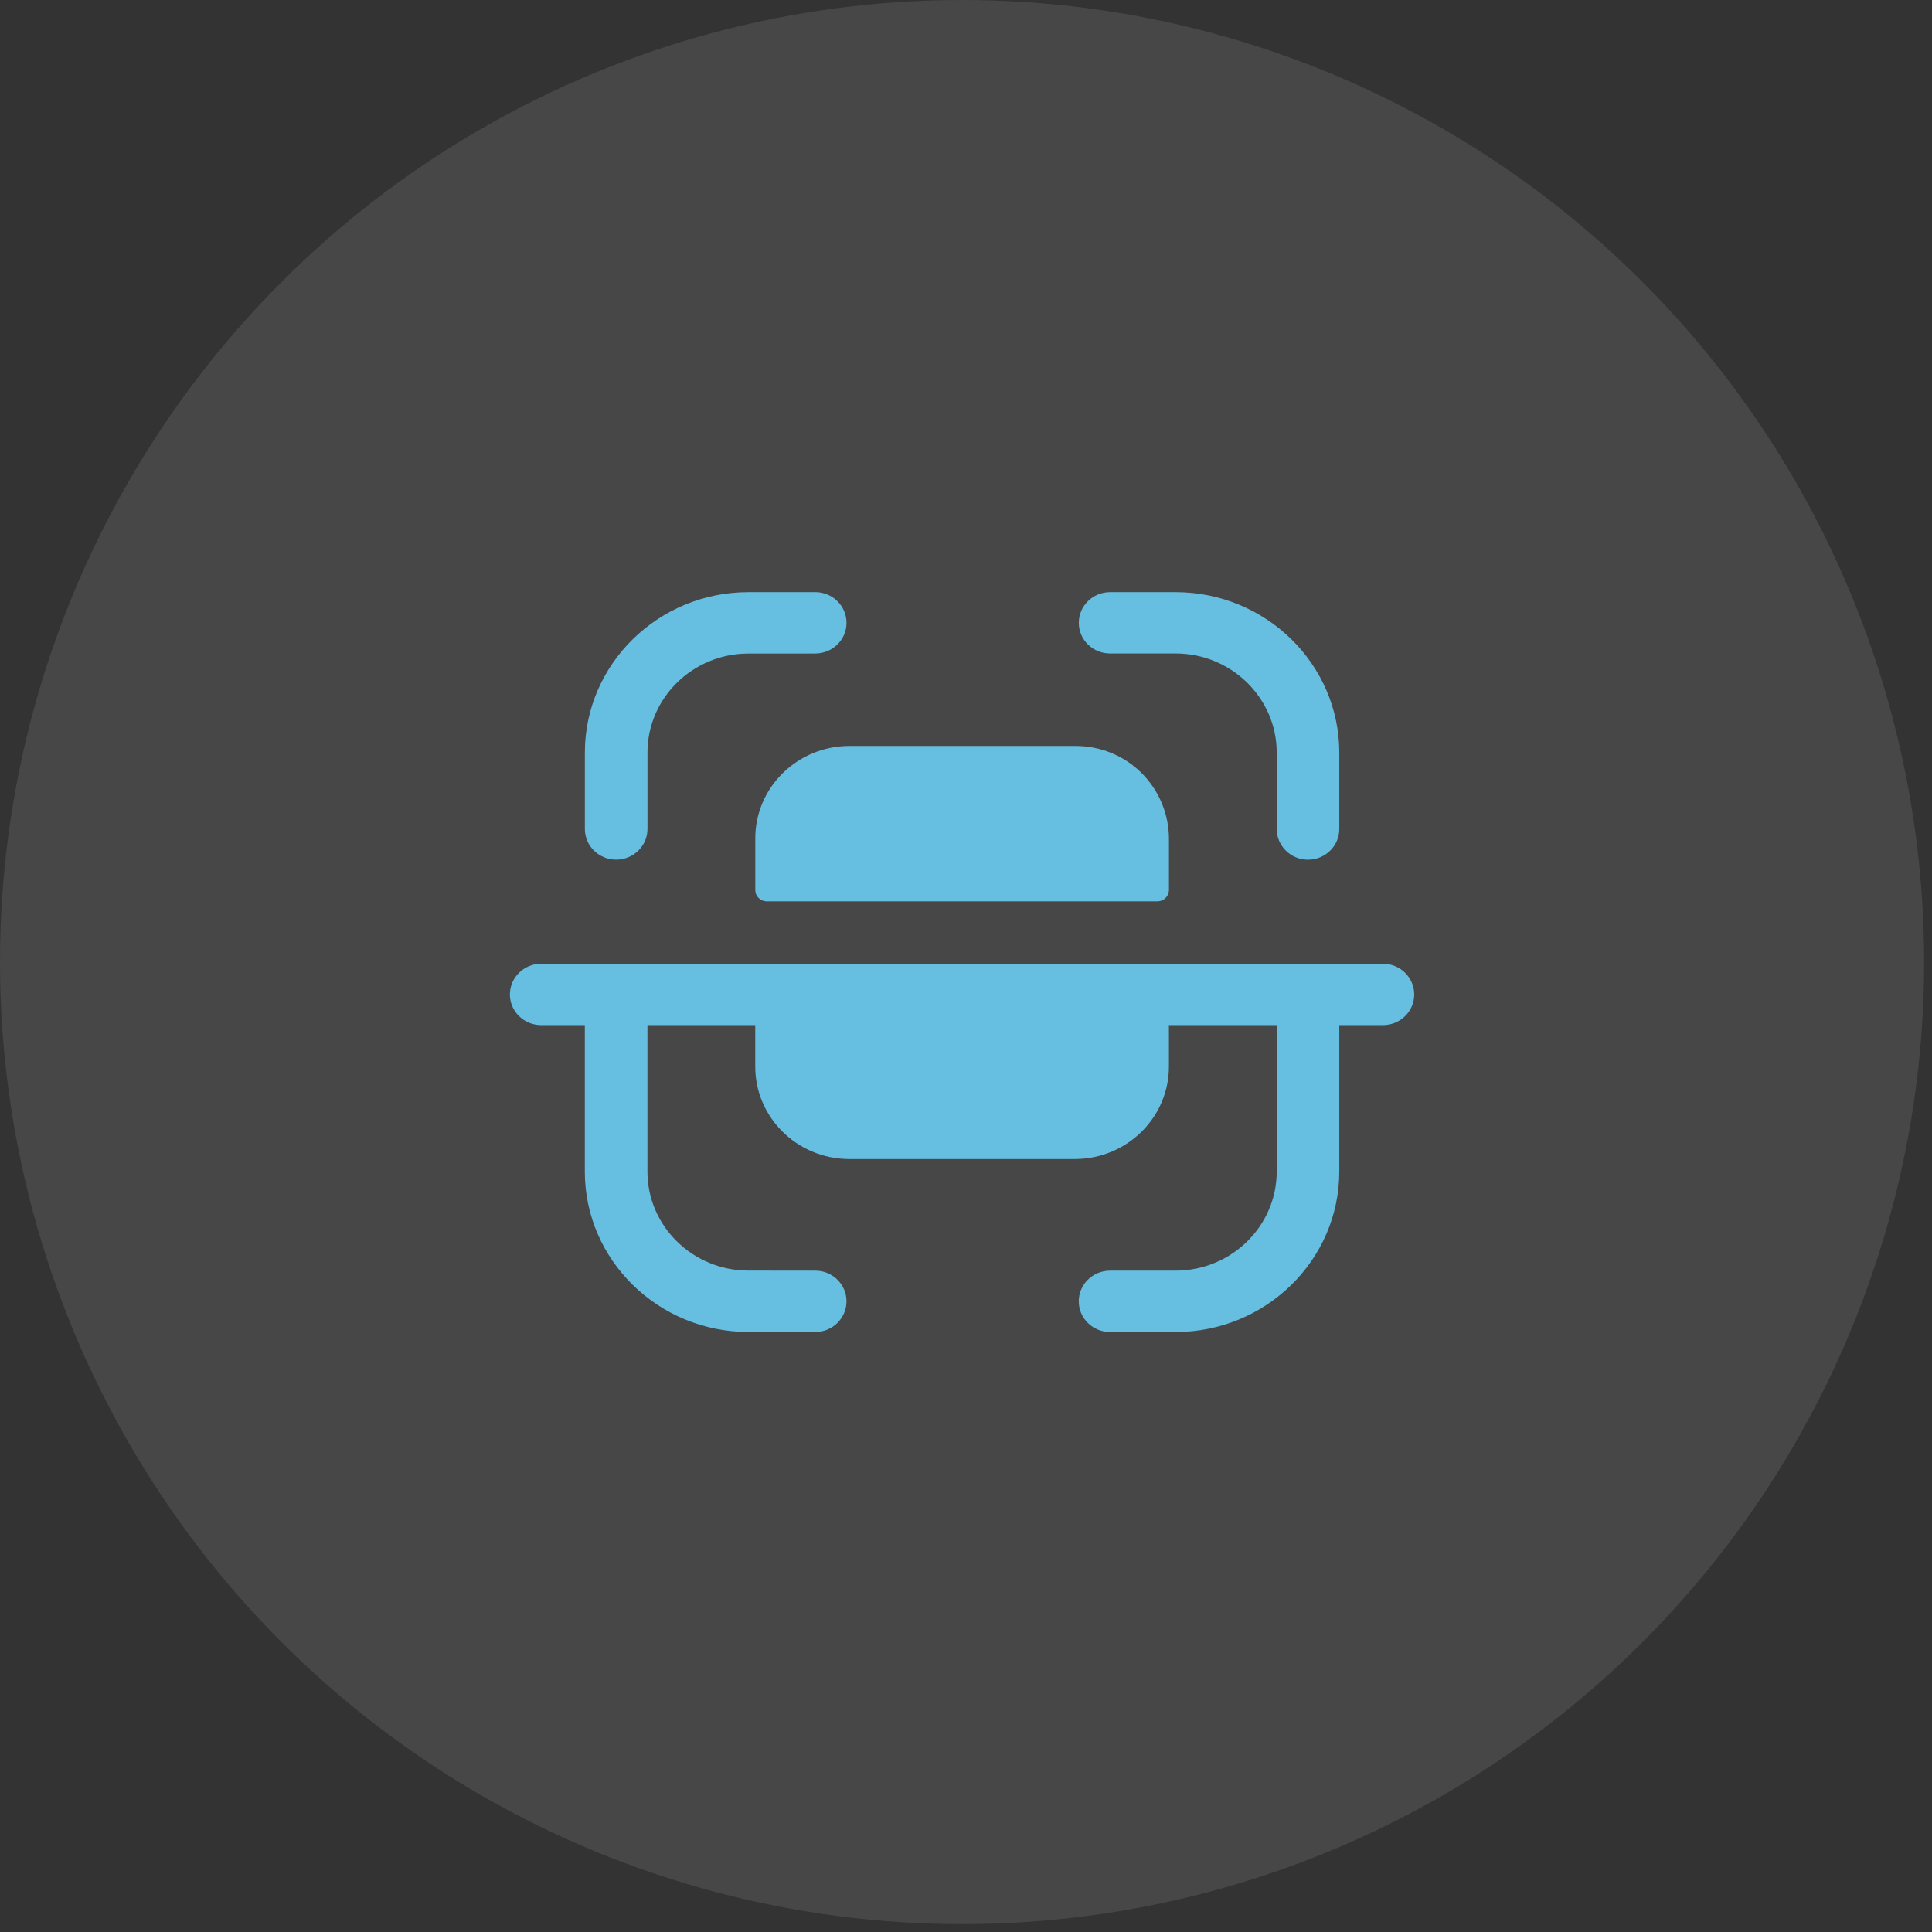 <svg width="47" height="47" viewBox="0 0 47 47" fill="none" xmlns="http://www.w3.org/2000/svg">
<rect x="0" y="0" width="47" height="47" fill="#333333" stroke="none"/>
<circle cx="23.404" cy="23.404" r="23.404" fill="white" fill-opacity="0.1"/>
<path fill-rule="evenodd" clip-rule="evenodd" d="M19.832 14.404C20.252 14.404 20.593 14.739 20.593 15.152C20.593 15.563 20.253 15.898 19.832 15.898L18.203 15.899C16.851 15.901 15.751 16.98 15.751 18.307V20.166C15.751 20.578 15.409 20.913 14.989 20.913C14.569 20.913 14.228 20.578 14.228 20.166V18.307C14.228 16.158 16.011 14.407 18.202 14.405L19.831 14.404H19.832ZM27.005 14.405H28.598C30.795 14.405 32.581 16.156 32.581 18.31V20.167C32.581 20.578 32.241 20.914 31.82 20.914C31.4 20.914 31.059 20.578 31.059 20.167V18.31C31.059 16.98 29.955 15.897 28.598 15.897H27.005C26.585 15.897 26.244 15.564 26.244 15.152C26.244 14.739 26.585 14.405 27.005 14.405ZM26.167 18.147H20.643C19.379 18.16 18.363 19.173 18.374 20.413V21.659C18.377 21.804 18.496 21.922 18.644 21.927H28.164C28.313 21.923 28.432 21.805 28.437 21.659V20.413C28.438 19.814 28.202 19.238 27.776 18.81C27.353 18.385 26.772 18.147 26.167 18.147ZM13.166 23.445H33.643C34.063 23.445 34.404 23.78 34.404 24.193C34.404 24.605 34.063 24.938 33.643 24.938H32.581V28.498C32.581 30.653 30.794 32.404 28.598 32.404H27.005C26.584 32.404 26.243 32.07 26.243 31.657C26.243 31.245 26.584 30.911 27.005 30.911H28.598C29.955 30.911 31.059 29.829 31.059 28.498V24.938H28.436V25.929C28.446 27.17 27.431 28.184 26.166 28.196H20.642C19.378 28.184 18.363 27.17 18.373 25.929V24.938H15.75V28.502C15.75 29.828 16.851 30.908 18.204 30.91L19.832 30.911C20.252 30.911 20.593 31.245 20.593 31.657C20.592 32.07 20.252 32.404 19.831 32.404L18.202 32.403C16.011 32.401 14.227 30.651 14.227 28.502V24.938H13.166C12.746 24.938 12.404 24.605 12.404 24.193C12.404 23.78 12.746 23.445 13.166 23.445Z" fill="#66BFE1"/>
</svg>
